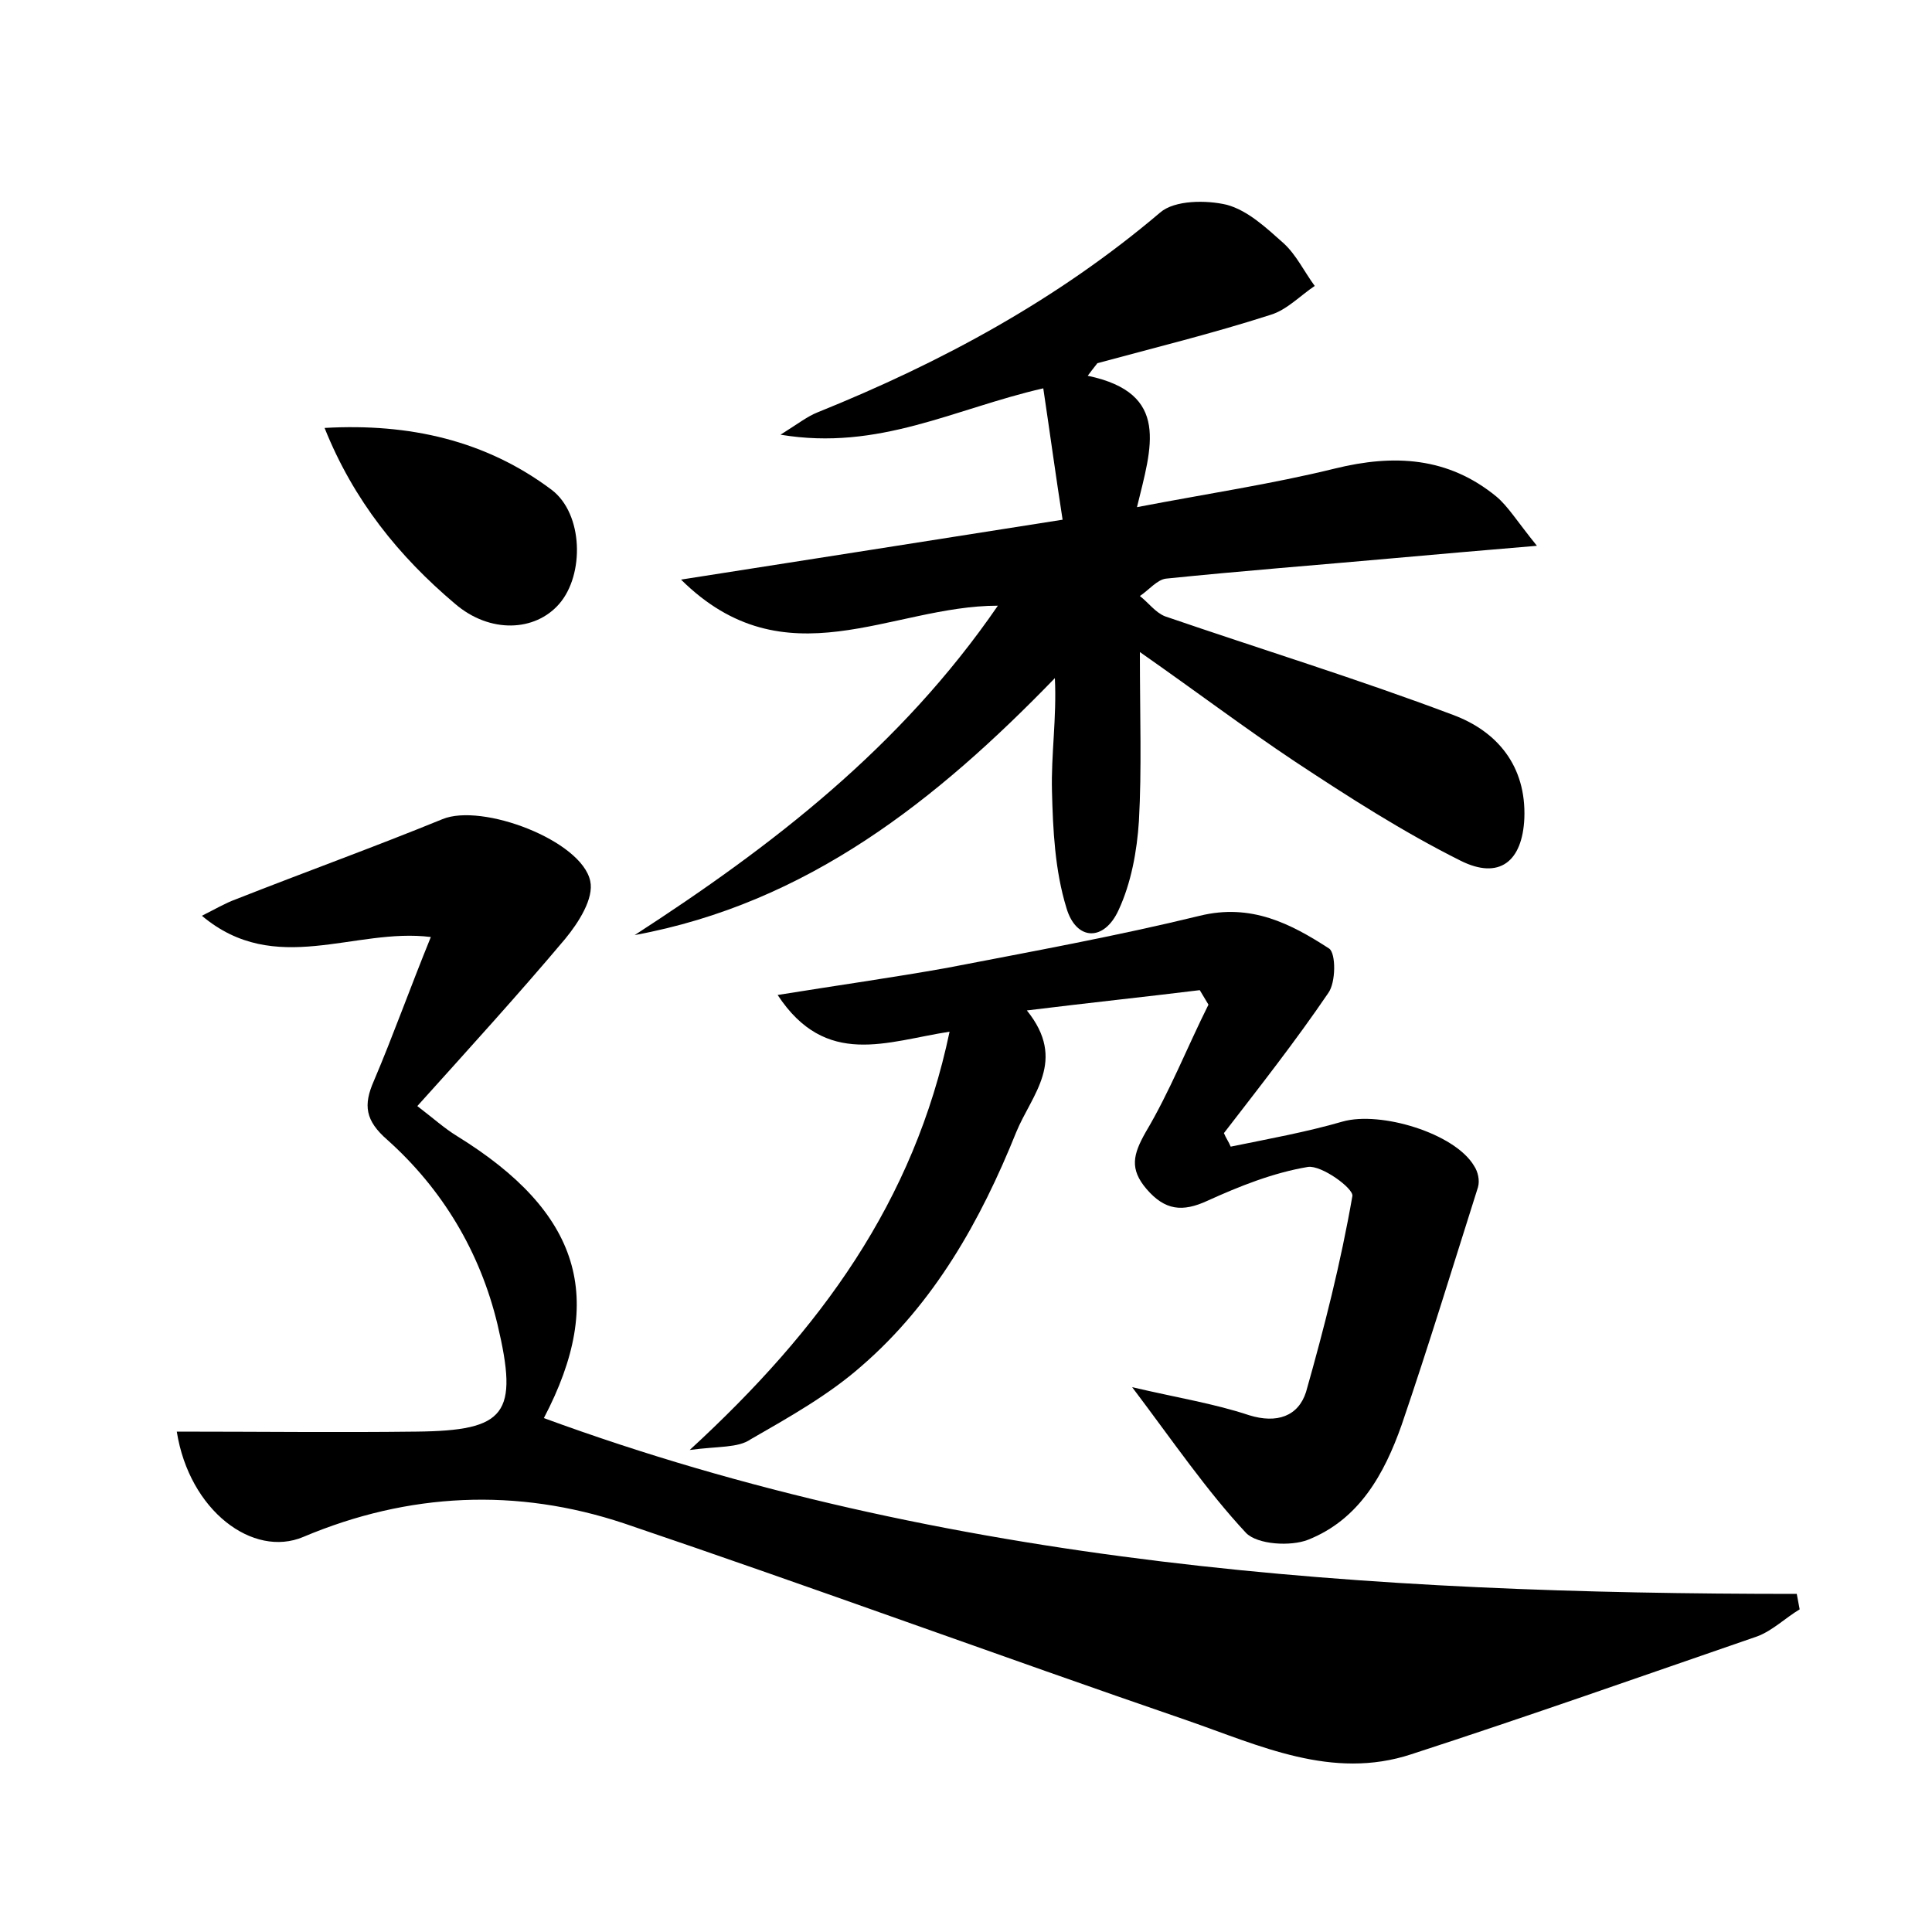 <?xml version="1.0" encoding="utf-8"?>
<!-- Generator: Adobe Illustrator 22.0.0, SVG Export Plug-In . SVG Version: 6.00 Build 0)  -->
<svg version="1.1" id="图层_1" xmlns="http://www.w3.org/2000/svg" xmlns:xlink="http://www.w3.org/1999/xlink" x="0px" y="0px"
	 viewBox="0 0 200 200" style="enable-background:new 0 0 200 200;" xml:space="preserve">
<style type="text/css">
	.st0{fill:#FFFFFF;}
</style>
<g>
	
	<path d="M18.3,148.2c8.5,0,16.7,0.1,24.8,0c9.3-0.1,10.6-1.8,8.4-11.1c-1.8-7.5-5.7-14-11.4-19.1c-2.3-2-2.5-3.6-1.4-6.1
		c2-4.7,3.7-9.5,5.9-14.9c-7.9-1-16.1,4.2-23.7-2.2c1.4-0.7,2.4-1.3,3.5-1.7c7.1-2.8,14.3-5.4,21.4-8.3c4.1-1.7,14.4,2.2,15.3,6.4
		c0.4,1.8-1.2,4.3-2.6,6c-4.8,5.7-9.9,11.3-15.3,17.3c1.7,1.3,2.8,2.3,4.1,3.1c12.8,7.9,15.5,16.8,9,29.2
		C98,162.1,141.8,165,186,165c0.1,0.5,0.2,1.1,0.3,1.6c-1.5,0.9-2.8,2.2-4.4,2.8c-11.9,4.1-23.8,8.3-35.8,12.2
		c-8.2,2.7-15.7-0.9-23.2-3.5c-19.5-6.7-38.8-13.8-58.3-20.4c-11.1-3.7-22.3-3.2-33.2,1.4C26.2,161.3,19.6,156.4,18.3,148.2z"/>
	<path d="M112.6,38.9c8.6,1.8,6.6,7.4,5.1,13.6c7.3-1.4,14-2.4,20.5-4c6.1-1.5,11.7-1.2,16.7,2.9c1.2,1,2.1,2.5,4.2,5.1
		c-6,0.5-10.5,0.9-15,1.3c-7.8,0.7-15.6,1.3-23.4,2.1c-0.9,0.1-1.8,1.2-2.7,1.8c0.9,0.7,1.6,1.7,2.6,2.1c9.9,3.4,20,6.5,29.8,10.2
		c4.6,1.7,7.6,5.3,7.4,10.7c-0.2,4.5-2.6,6.4-6.6,4.4c-6-3-11.6-6.6-17.2-10.3c-5.1-3.4-10-7.1-16-11.3c0,6.7,0.2,12.1-0.1,17.5
		c-0.2,3.1-0.8,6.4-2.1,9.2c-1.5,3.3-4.4,3.2-5.4-0.2c-1.2-3.9-1.4-8.1-1.5-12.1c-0.1-3.8,0.5-7.6,0.3-11.7
		C97,82.8,83.6,93.5,65.7,96.8c14.2-9.2,27.5-19.4,37.6-34.1c-11.1,0-22,8-32.8-2.7c13.5-2.1,26.1-4.1,39.5-6.2
		c-0.7-4.5-1.3-8.9-2-13.6C98.8,42.3,91,46.7,80.8,45c1.9-1.2,2.8-1.9,3.8-2.3C97.5,37.5,109.5,31,120.1,22c1.5-1.3,4.8-1.3,6.9-0.8
		c2.2,0.6,4.1,2.4,5.9,4c1.3,1.2,2.1,2.9,3.2,4.4c-1.5,1-2.9,2.5-4.6,3c-5.9,1.9-12,3.4-17.9,5C113.2,38.1,112.9,38.5,112.6,38.9z"
		/>
	<path d="M71.4,150.1c13.6-12.5,23.2-25.7,26.9-43.3c-6.5,1-12.8,3.8-17.8-3.8c6.2-1,11.9-1.8,17.5-2.8c8.8-1.7,17.6-3.3,26.2-5.4
		c5.3-1.3,9.4,0.8,13.4,3.4c0.7,0.5,0.7,3.5-0.1,4.6c-3.4,5-7.1,9.7-10.8,14.5c0.2,0.5,0.5,0.9,0.7,1.4c3.9-0.8,7.8-1.5,11.6-2.6
		c3.9-1.1,11.6,1.2,13.6,4.6c0.4,0.6,0.6,1.5,0.4,2.2c-2.6,8.2-5.1,16.4-7.9,24.6c-1.8,5.1-4.4,9.8-9.7,11.9
		c-1.8,0.7-5.2,0.5-6.4-0.7c-4.1-4.4-7.5-9.4-11.8-15.1c4.7,1.1,8.5,1.7,12.1,2.9c2.9,0.9,5.1,0.1,5.9-2.4
		c1.9-6.7,3.6-13.4,4.8-20.3c0.1-0.8-3.2-3.2-4.6-3c-3.6,0.6-7.1,2-10.4,3.5c-2.6,1.2-4.4,1-6.3-1.2c-1.8-2.1-1.4-3.6-0.1-5.9
		c2.5-4.2,4.3-8.8,6.5-13.2c-0.3-0.5-0.6-1-0.9-1.5c-5.7,0.7-11.4,1.3-17.9,2.1c4.2,5.2,0.5,8.7-1.1,12.6c-3.7,9.2-8.5,17.7-16,24.2
		c-3.4,3-7.5,5.3-11.5,7.6C76.4,149.9,74.4,149.7,71.4,150.1z"/>
	<path d="M33.6,44.3c8.8-0.5,16.7,1.3,23.5,6.4c3.3,2.5,3.4,8.8,0.8,11.8c-2.5,2.9-7.2,3.1-10.8,0C41.3,57.6,36.6,51.8,33.6,44.3z"
		/>
</g>
</svg>
